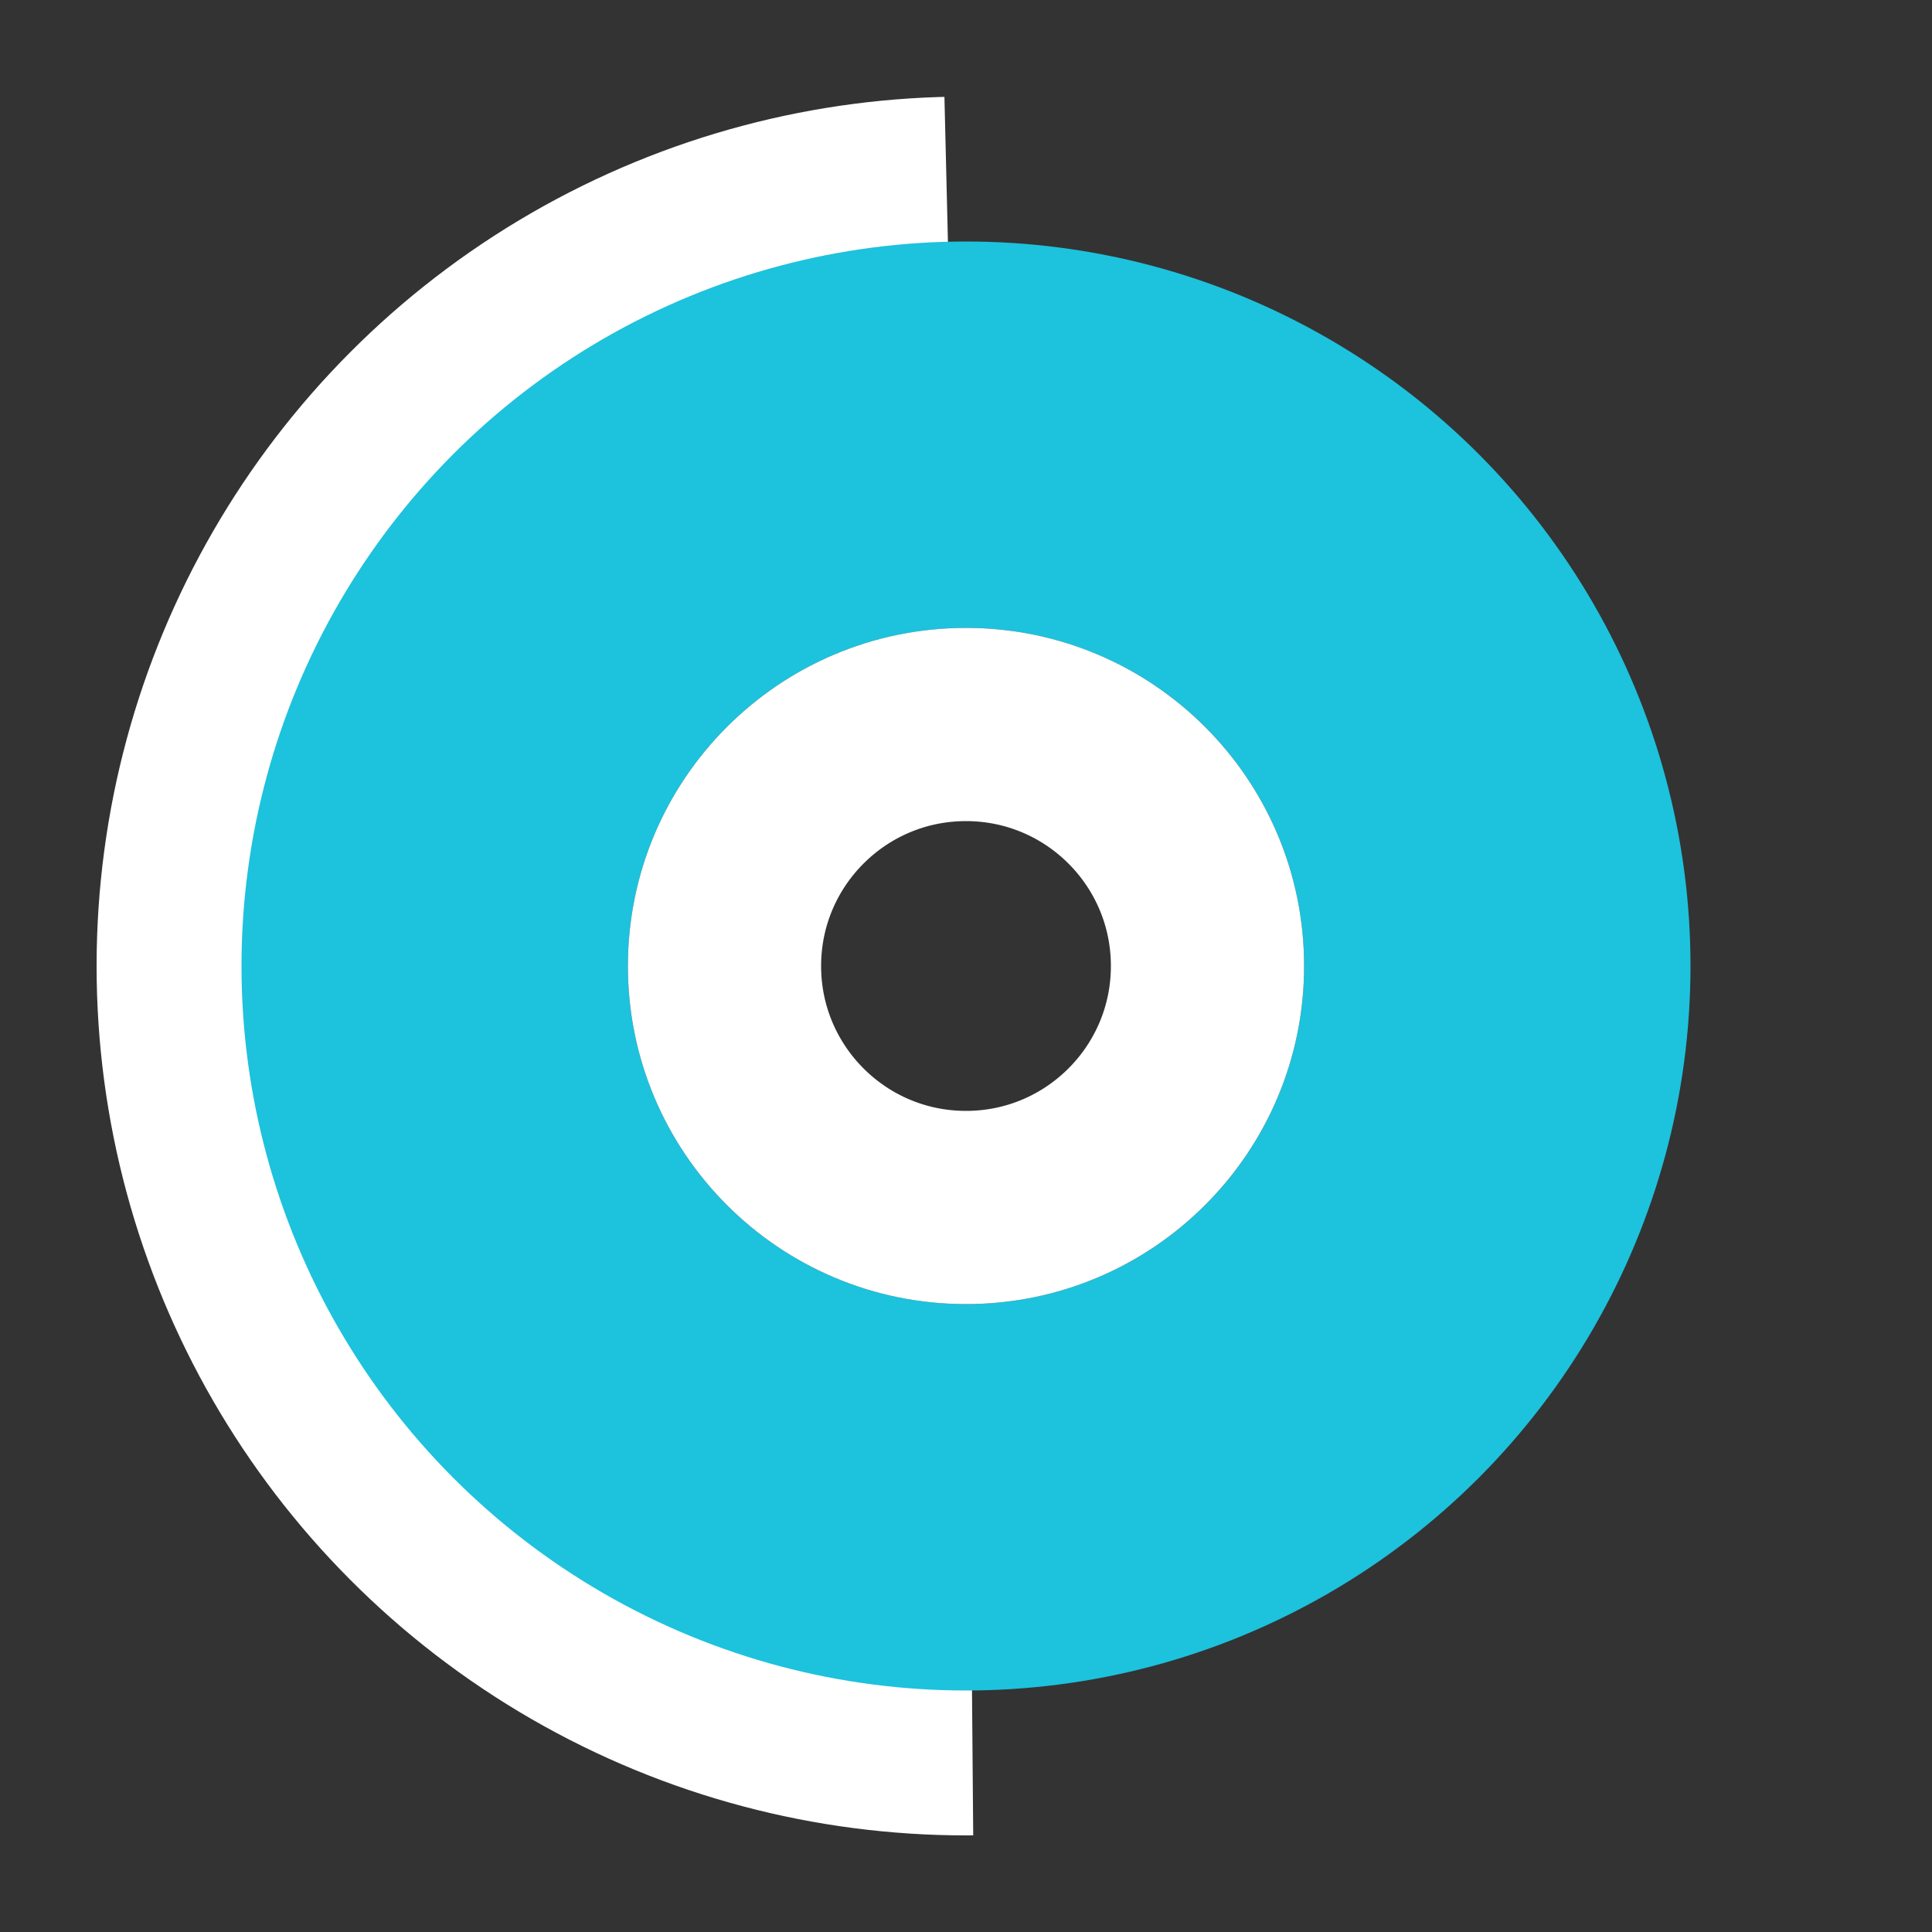 <?xml version="1.0" encoding="UTF-8" standalone="no"?>
<!DOCTYPE svg PUBLIC "-//W3C//DTD SVG 1.1//EN" "http://www.w3.org/Graphics/SVG/1.1/DTD/svg11.dtd">
<svg version="1.1" xmlns="http://www.w3.org/2000/svg" xmlns:xlink="http://www.w3.org/1999/xlink" preserveAspectRatio="xMidYMid meet" viewBox="0 0 80 80" width="40" height="40">
    <rect x="0" y="0" width="80" height="80" fill="#333333" stroke="none"/>
    <circle cx="40" cy="40" r="2" stroke="rgba(29, 194, 221, 0)" stroke-width="40" fill="none" />
    <circle cx="40" cy="40" r="32" stroke="white" stroke-width="8" fill="none" stroke-dasharray="100 100" stroke-dashoffset="-50" />
    <circle cx="40" cy="40" r="22" stroke="#1dc2dd" stroke-width="16" fill="none" />
    <circle cx="40" cy="40" r="10" stroke="white" stroke-width="8" fill="none" stroke-dasharray="75 25" />
</svg>
